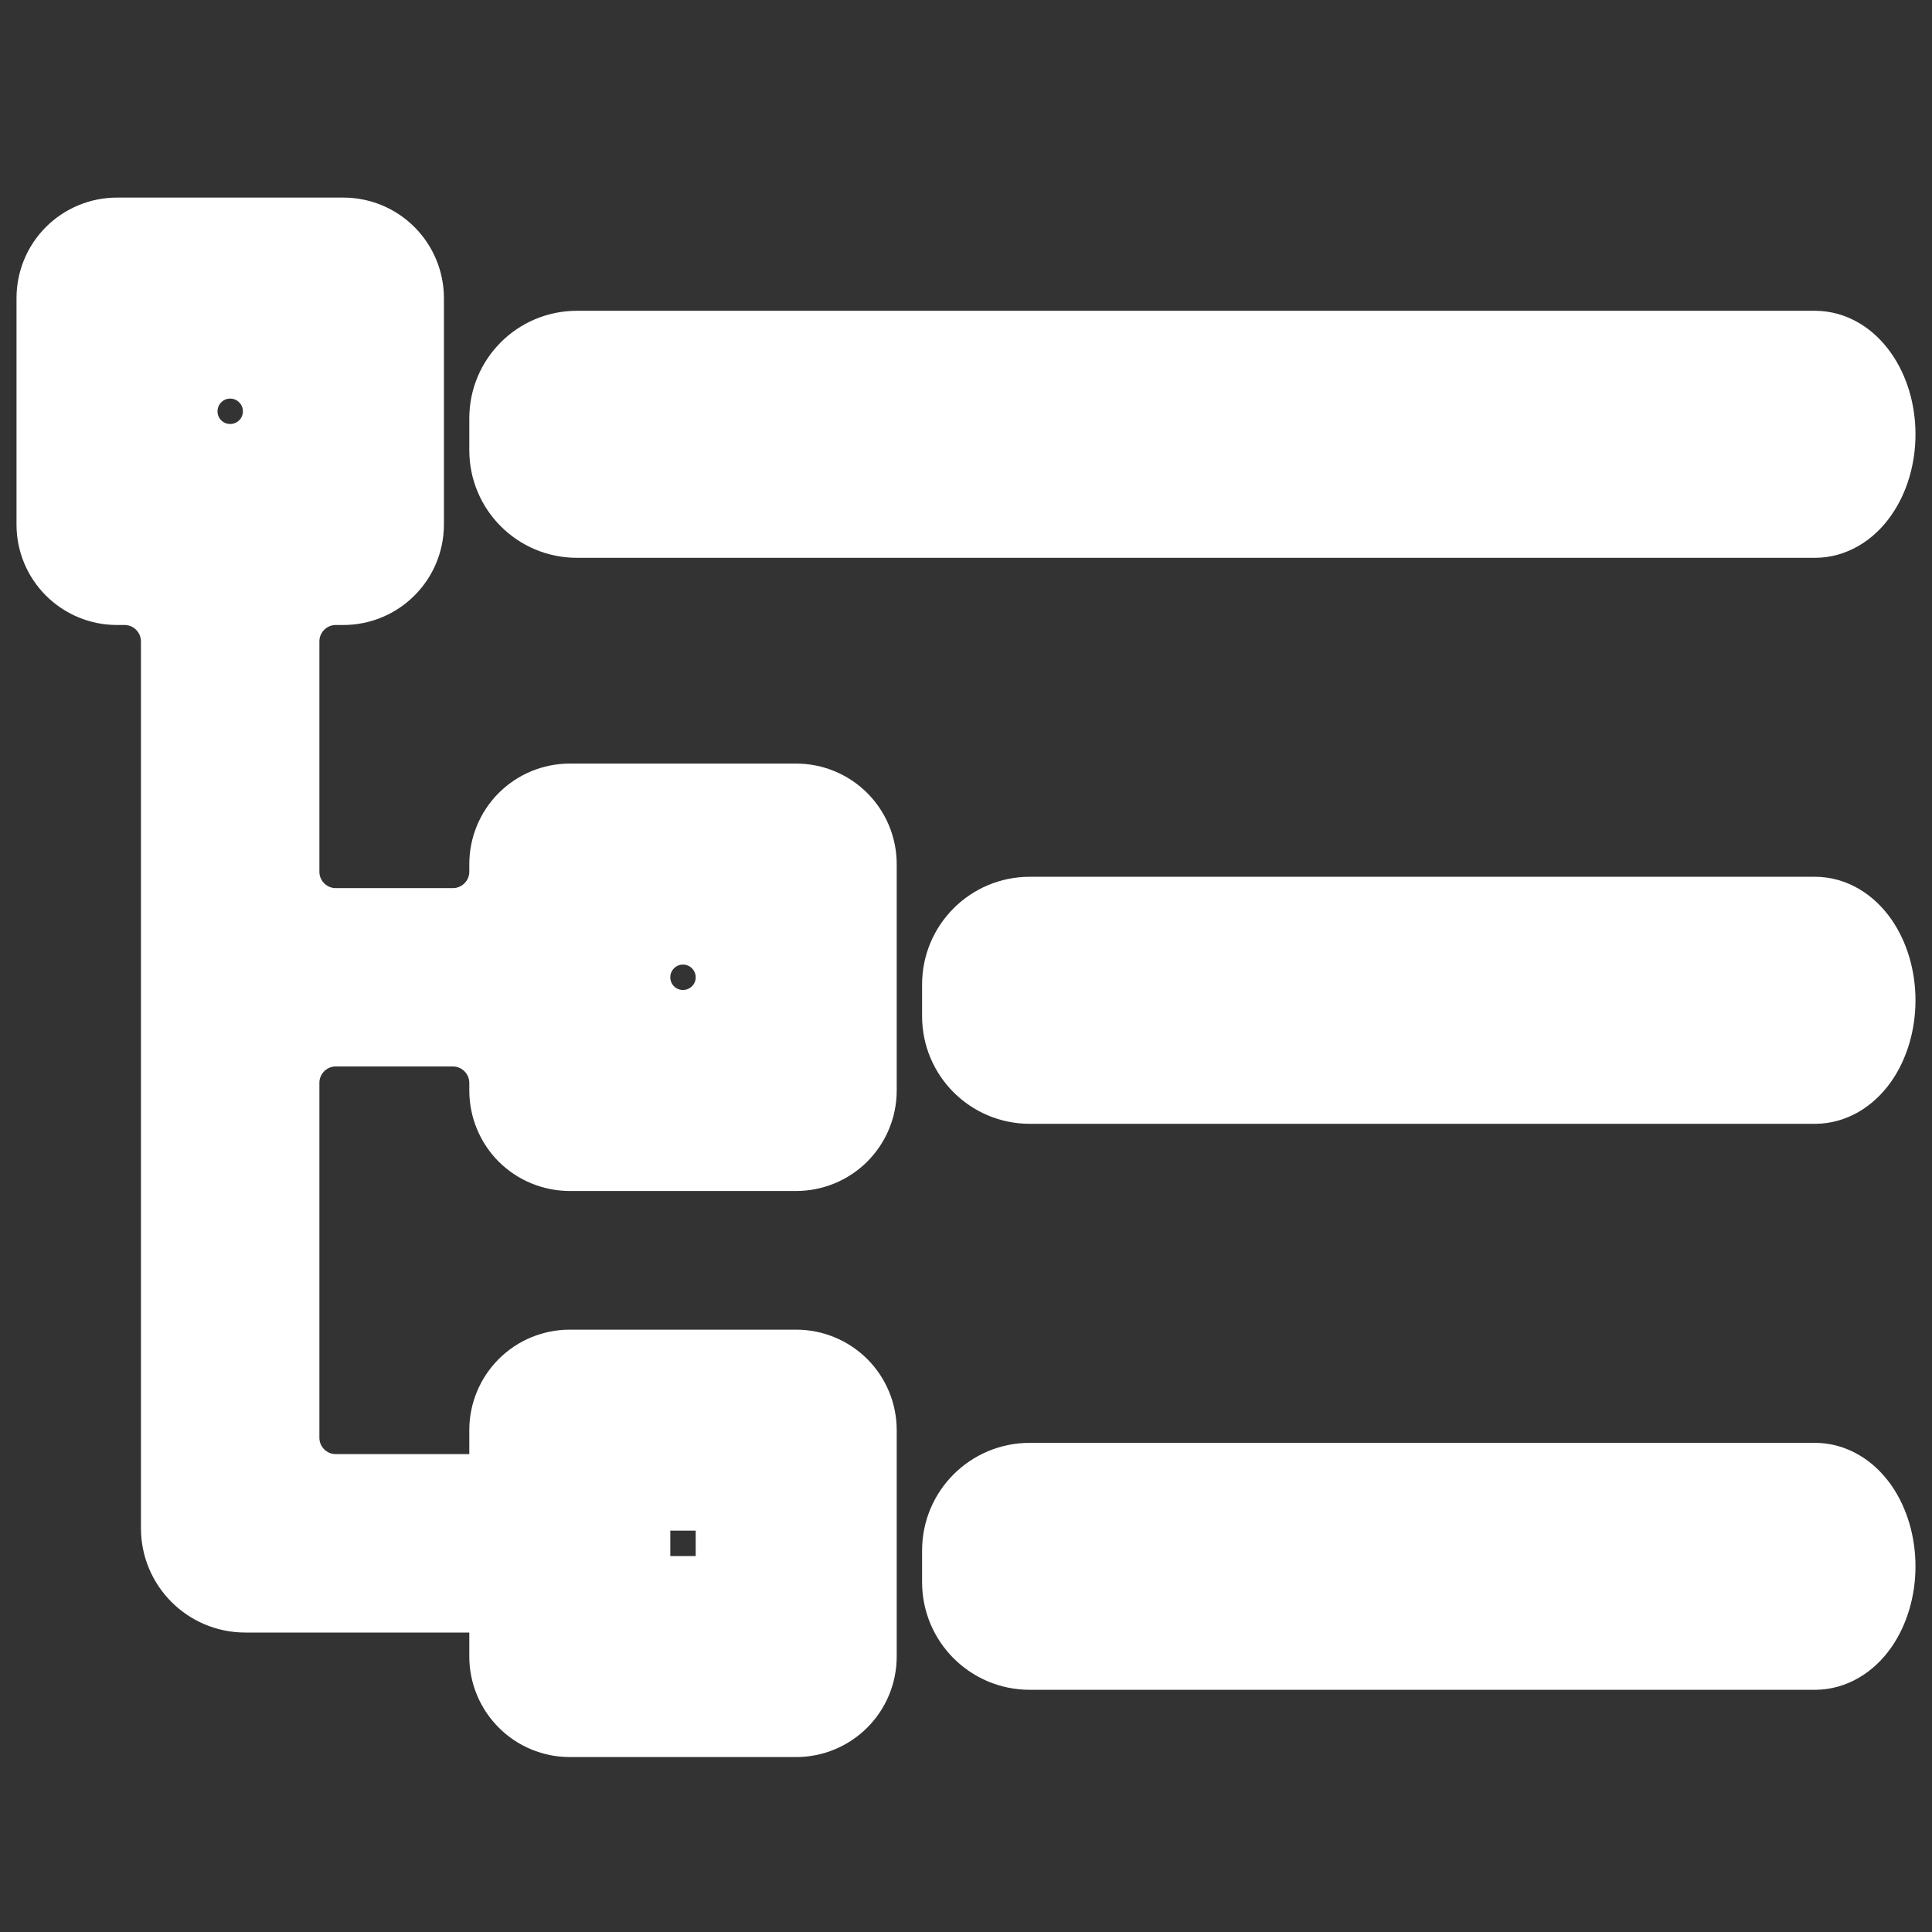 <svg width="22" height="22" viewBox="0 0 22 22" fill="none" xmlns="http://www.w3.org/2000/svg">
<rect x="0" y="0" width="22" height="22" fill="#333333" stroke="none"/>
<path d="M9.066 19.508H6.488C6.317 19.508 6.153 19.44 6.033 19.319C5.912 19.198 5.844 19.034 5.844 18.863V16.285C5.844 16.114 5.912 15.95 6.033 15.829C6.153 15.709 6.317 15.641 6.488 15.641H9.066C9.237 15.641 9.401 15.709 9.522 15.829C9.643 15.95 9.711 16.114 9.711 16.285V18.863C9.711 19.034 9.643 19.198 9.522 19.319C9.401 19.44 9.237 19.508 9.066 19.508ZM7.133 18.219H8.422V16.93H7.133V18.219Z" fill="url(#paint0_linear_451_2231)" stroke="url(#paint1_linear_451_2231)"/>
<path d="M9.066 9.195H6.488C6.317 9.195 6.153 9.263 6.032 9.384C5.912 9.505 5.844 9.669 5.844 9.84V9.926C5.844 10.305 5.536 10.613 5.156 10.613H3.824C3.444 10.613 3.137 10.305 3.137 9.926V7.305C3.137 6.925 3.444 6.617 3.824 6.617H3.91C4.081 6.617 4.245 6.549 4.366 6.428C4.487 6.307 4.555 6.144 4.555 5.973V3.395C4.555 3.224 4.487 3.06 4.366 2.939C4.245 2.818 4.081 2.75 3.91 2.75H1.332C1.161 2.75 0.997 2.818 0.876 2.939C0.755 3.06 0.688 3.224 0.688 3.395V5.973C0.688 6.144 0.755 6.307 0.876 6.428C0.997 6.549 1.161 6.617 1.332 6.617H1.418C1.798 6.617 2.105 6.925 2.105 7.305V17.402C2.105 17.782 2.413 18.09 2.793 18.09H6.205C6.341 18.09 6.473 18.035 6.569 17.939C6.666 17.842 6.72 17.711 6.72 17.574C6.72 17.437 6.666 17.306 6.569 17.209C6.473 17.113 6.341 17.058 6.205 17.058H3.824C3.444 17.058 3.137 16.751 3.137 16.371V12.332C3.137 11.952 3.444 11.644 3.824 11.644H5.156C5.536 11.644 5.844 11.952 5.844 12.332V12.418C5.844 12.589 5.912 12.753 6.032 12.874C6.153 12.994 6.317 13.062 6.488 13.062H9.066C9.237 13.062 9.401 12.994 9.522 12.874C9.643 12.753 9.711 12.589 9.711 12.418V9.84C9.711 9.669 9.643 9.505 9.522 9.384C9.401 9.263 9.237 9.195 9.066 9.195ZM1.977 4.684C1.977 4.328 2.265 4.039 2.621 4.039C2.977 4.039 3.266 4.328 3.266 4.684C3.266 5.04 2.977 5.328 2.621 5.328C2.265 5.328 1.977 5.04 1.977 4.684ZM8.422 11.129C8.422 11.485 8.133 11.773 7.777 11.773C7.421 11.773 7.133 11.485 7.133 11.129C7.133 10.773 7.421 10.484 7.777 10.484C8.133 10.484 8.422 10.773 8.422 11.129Z" fill="url(#paint2_linear_451_2231)" stroke="url(#paint3_linear_451_2231)"/>
<path d="M21.312 4.945C21.312 4.705 21.244 4.475 21.123 4.305C21.003 4.135 20.839 4.039 20.668 4.039H6.569C6.168 4.039 5.844 4.364 5.844 4.764V5.127C5.844 5.527 6.168 5.852 6.569 5.852H20.668C20.839 5.852 21.003 5.756 21.123 5.586C21.244 5.416 21.312 5.186 21.312 4.945Z" fill="url(#paint4_linear_451_2231)" stroke="url(#paint5_linear_451_2231)"/>
<path d="M20.668 10.484H11.725C11.325 10.484 11 10.809 11 11.21V11.572C11 11.973 11.325 12.297 11.725 12.297H20.668C20.839 12.297 21.003 12.202 21.124 12.032C21.244 11.862 21.312 11.631 21.312 11.391C21.312 11.15 21.244 10.92 21.124 10.75C21.003 10.58 20.839 10.484 20.668 10.484Z" fill="url(#paint6_linear_451_2231)" stroke="url(#paint7_linear_451_2231)"/>
<path d="M20.668 16.93H11.725C11.325 16.93 11 17.254 11 17.655V18.017C11 18.418 11.325 18.742 11.725 18.742H20.668C20.839 18.742 21.003 18.647 21.124 18.477C21.244 18.307 21.312 18.076 21.312 17.836C21.312 17.596 21.244 17.365 21.124 17.195C21.003 17.025 20.839 16.93 20.668 16.93Z" fill="url(#paint8_linear_451_2231)" stroke="url(#paint9_linear_451_2231)"/>
<defs>
<linearGradient id="paint0_linear_451_2231" x1="11" y1="19.508" x2="11" y2="2.75" gradientUnits="userSpaceOnUse">
<stop stop-color="#ffffff"/>
<stop offset="1" stop-color="#ffffff"/>
</linearGradient>
<linearGradient id="paint1_linear_451_2231" x1="11" y1="19.508" x2="11" y2="2.75" gradientUnits="userSpaceOnUse">
<stop stop-color="#ffffff"/>
<stop offset="1" stop-color="#ffffff"/>
</linearGradient>
<linearGradient id="paint2_linear_451_2231" x1="11" y1="19.508" x2="11" y2="2.75" gradientUnits="userSpaceOnUse">
<stop stop-color="#ffffff"/>
<stop offset="1" stop-color="#ffffff"/>
</linearGradient>
<linearGradient id="paint3_linear_451_2231" x1="11" y1="19.508" x2="11" y2="2.75" gradientUnits="userSpaceOnUse">
<stop stop-color="#ffffff"/>
<stop offset="1" stop-color="#ffffff"/>
</linearGradient>
<linearGradient id="paint4_linear_451_2231" x1="11" y1="19.508" x2="11" y2="2.75" gradientUnits="userSpaceOnUse">
<stop stop-color="#ffffff"/>
<stop offset="1" stop-color="#ffffff"/>
</linearGradient>
<linearGradient id="paint5_linear_451_2231" x1="11" y1="19.508" x2="11" y2="2.75" gradientUnits="userSpaceOnUse">
<stop stop-color="#ffffff"/>
<stop offset="1" stop-color="#ffffff"/>
</linearGradient>
<linearGradient id="paint6_linear_451_2231" x1="11" y1="19.508" x2="11" y2="2.75" gradientUnits="userSpaceOnUse">
<stop stop-color="#ffffff"/>
<stop offset="1" stop-color="#ffffff"/>
</linearGradient>
<linearGradient id="paint7_linear_451_2231" x1="11" y1="19.508" x2="11" y2="2.75" gradientUnits="userSpaceOnUse">
<stop stop-color="#ffffff"/>
<stop offset="1" stop-color="#ffffff"/>
</linearGradient>
<linearGradient id="paint8_linear_451_2231" x1="11" y1="19.508" x2="11" y2="2.75" gradientUnits="userSpaceOnUse">
<stop stop-color="#ffffff"/>
<stop offset="1" stop-color="#ffffff"/>
</linearGradient>
<linearGradient id="paint9_linear_451_2231" x1="11" y1="19.508" x2="11" y2="2.75" gradientUnits="userSpaceOnUse">
<stop stop-color="#ffffff"/>
<stop offset="1" stop-color="#ffffff"/>
</linearGradient>
</defs>
</svg>
